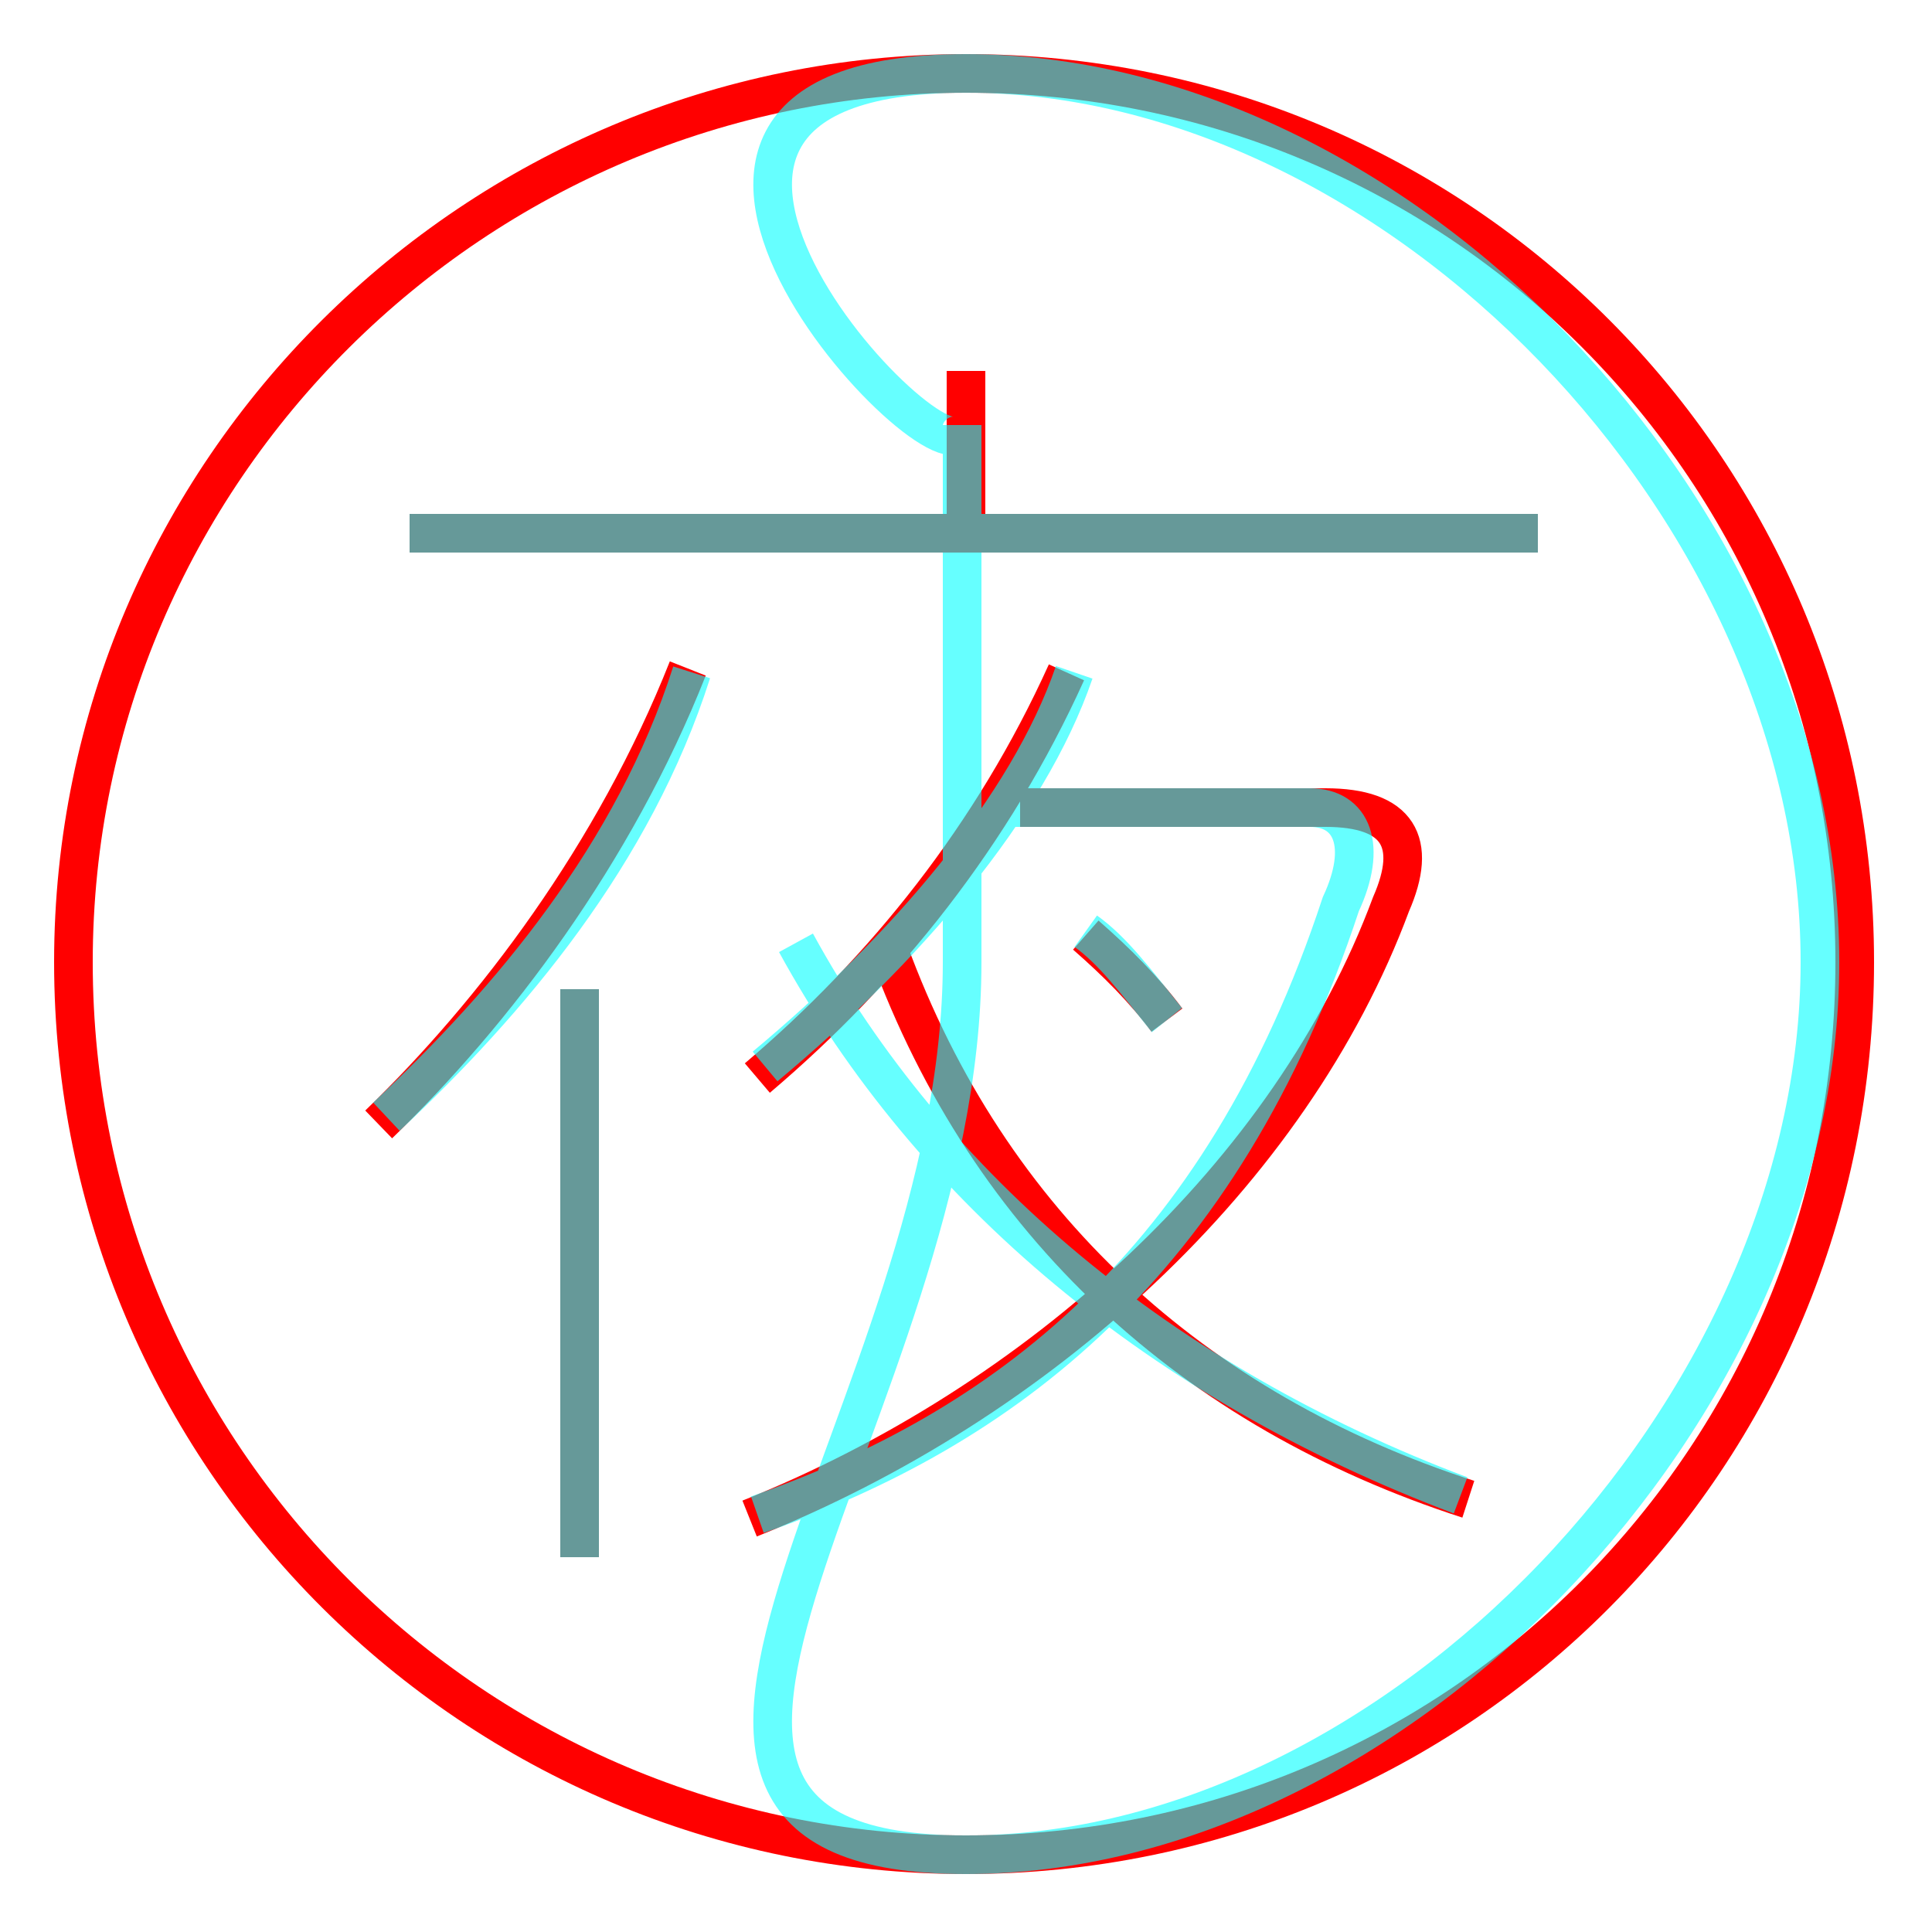 <?xml version='1.0' encoding='utf8'?>
<svg viewBox="0.0 -6.0 50.0 50.0" version="1.1" xmlns="http://www.w3.org/2000/svg">
<rect x="0.0" y="-6.0" width="50.0" height="50.0" fill="#333333" stroke="none"/>
<rect x="-1000" y="-1000" width="2000" height="2000" stroke="white" fill="white"/>
<g style="fill:none;stroke:rgba(255, 0, 0, 1);  stroke-width:1"><path d="M 15.0 -3.7 L 15.0 -18.4 M 9.8 -14.9 C 12.8 -17.8 15.9 -21.9 17.8 -26.7 M 19.4 -4.7 C 26.9 -7.7 33.4 -13.6 36.0 -20.6 C 36.7 -22.2 36.2 -23.1 34.3 -23.1 L 26.4 -23.1 M 38.0 -5.2 C 30.9 -7.5 25.6 -12.3 23.0 -19.4 M 19.6 -16.1 C 22.9 -18.9 25.7 -22.4 27.6 -26.6 M 30.2 -17.6 C 29.6 -18.4 28.9 -19.1 28.1 -19.8 M 39.8 -30.2 L 10.6 -30.2 M 25.0 -30.5 L 25.0 -34.4 M 25.0 4.0 C 12.3 4.0 1.9 -6.3 1.9 -19.1 C 1.9 -31.8 12.3 -42.1 25.0 -42.1 C 37.8 -42.1 48.0 -31.8 48.0 -19.1 C 48.0 -6.3 37.8 4.0 25.0 4.0 Z" transform="translate(0.0 38.0)" />
</g>
<g style="fill:none;stroke:rgba(0, 255, 255, 0.6);  stroke-width:1">
<path d="M 10.0 -15.1 C 13.2 -18.1 16.4 -21.9 17.9 -26.6 M 15.0 -3.7 L 15.0 -18.4 M 19.6 -4.8 C 25.9 -7.0 31.6 -11.2 34.7 -20.6 C 35.4 -22.1 35.0 -23.1 33.9 -23.1 L 26.1 -23.1 M 37.8 -5.3 C 30.1 -8.2 24.1 -13.2 20.6 -19.6 M 30.2 -17.6 C 29.4 -18.6 28.8 -19.4 28.1 -19.9 M 19.8 -16.4 C 23.4 -19.4 26.6 -23.1 27.8 -26.6 M 39.8 -30.2 L 10.6 -30.2 M 24.9 -33.0 L 24.9 -19.1 C 24.9 -7.5 13.8 4.0 25.0 4.0 C 36.1 4.0 47.1 -7.5 47.1 -19.1 C 47.1 -30.8 36.1 -42.1 25.0 -42.1 C 13.8 -42.1 24.9 -30.8 24.9 -33.0 Z" transform="translate(0.0 38.0)" />
</g>
</svg>